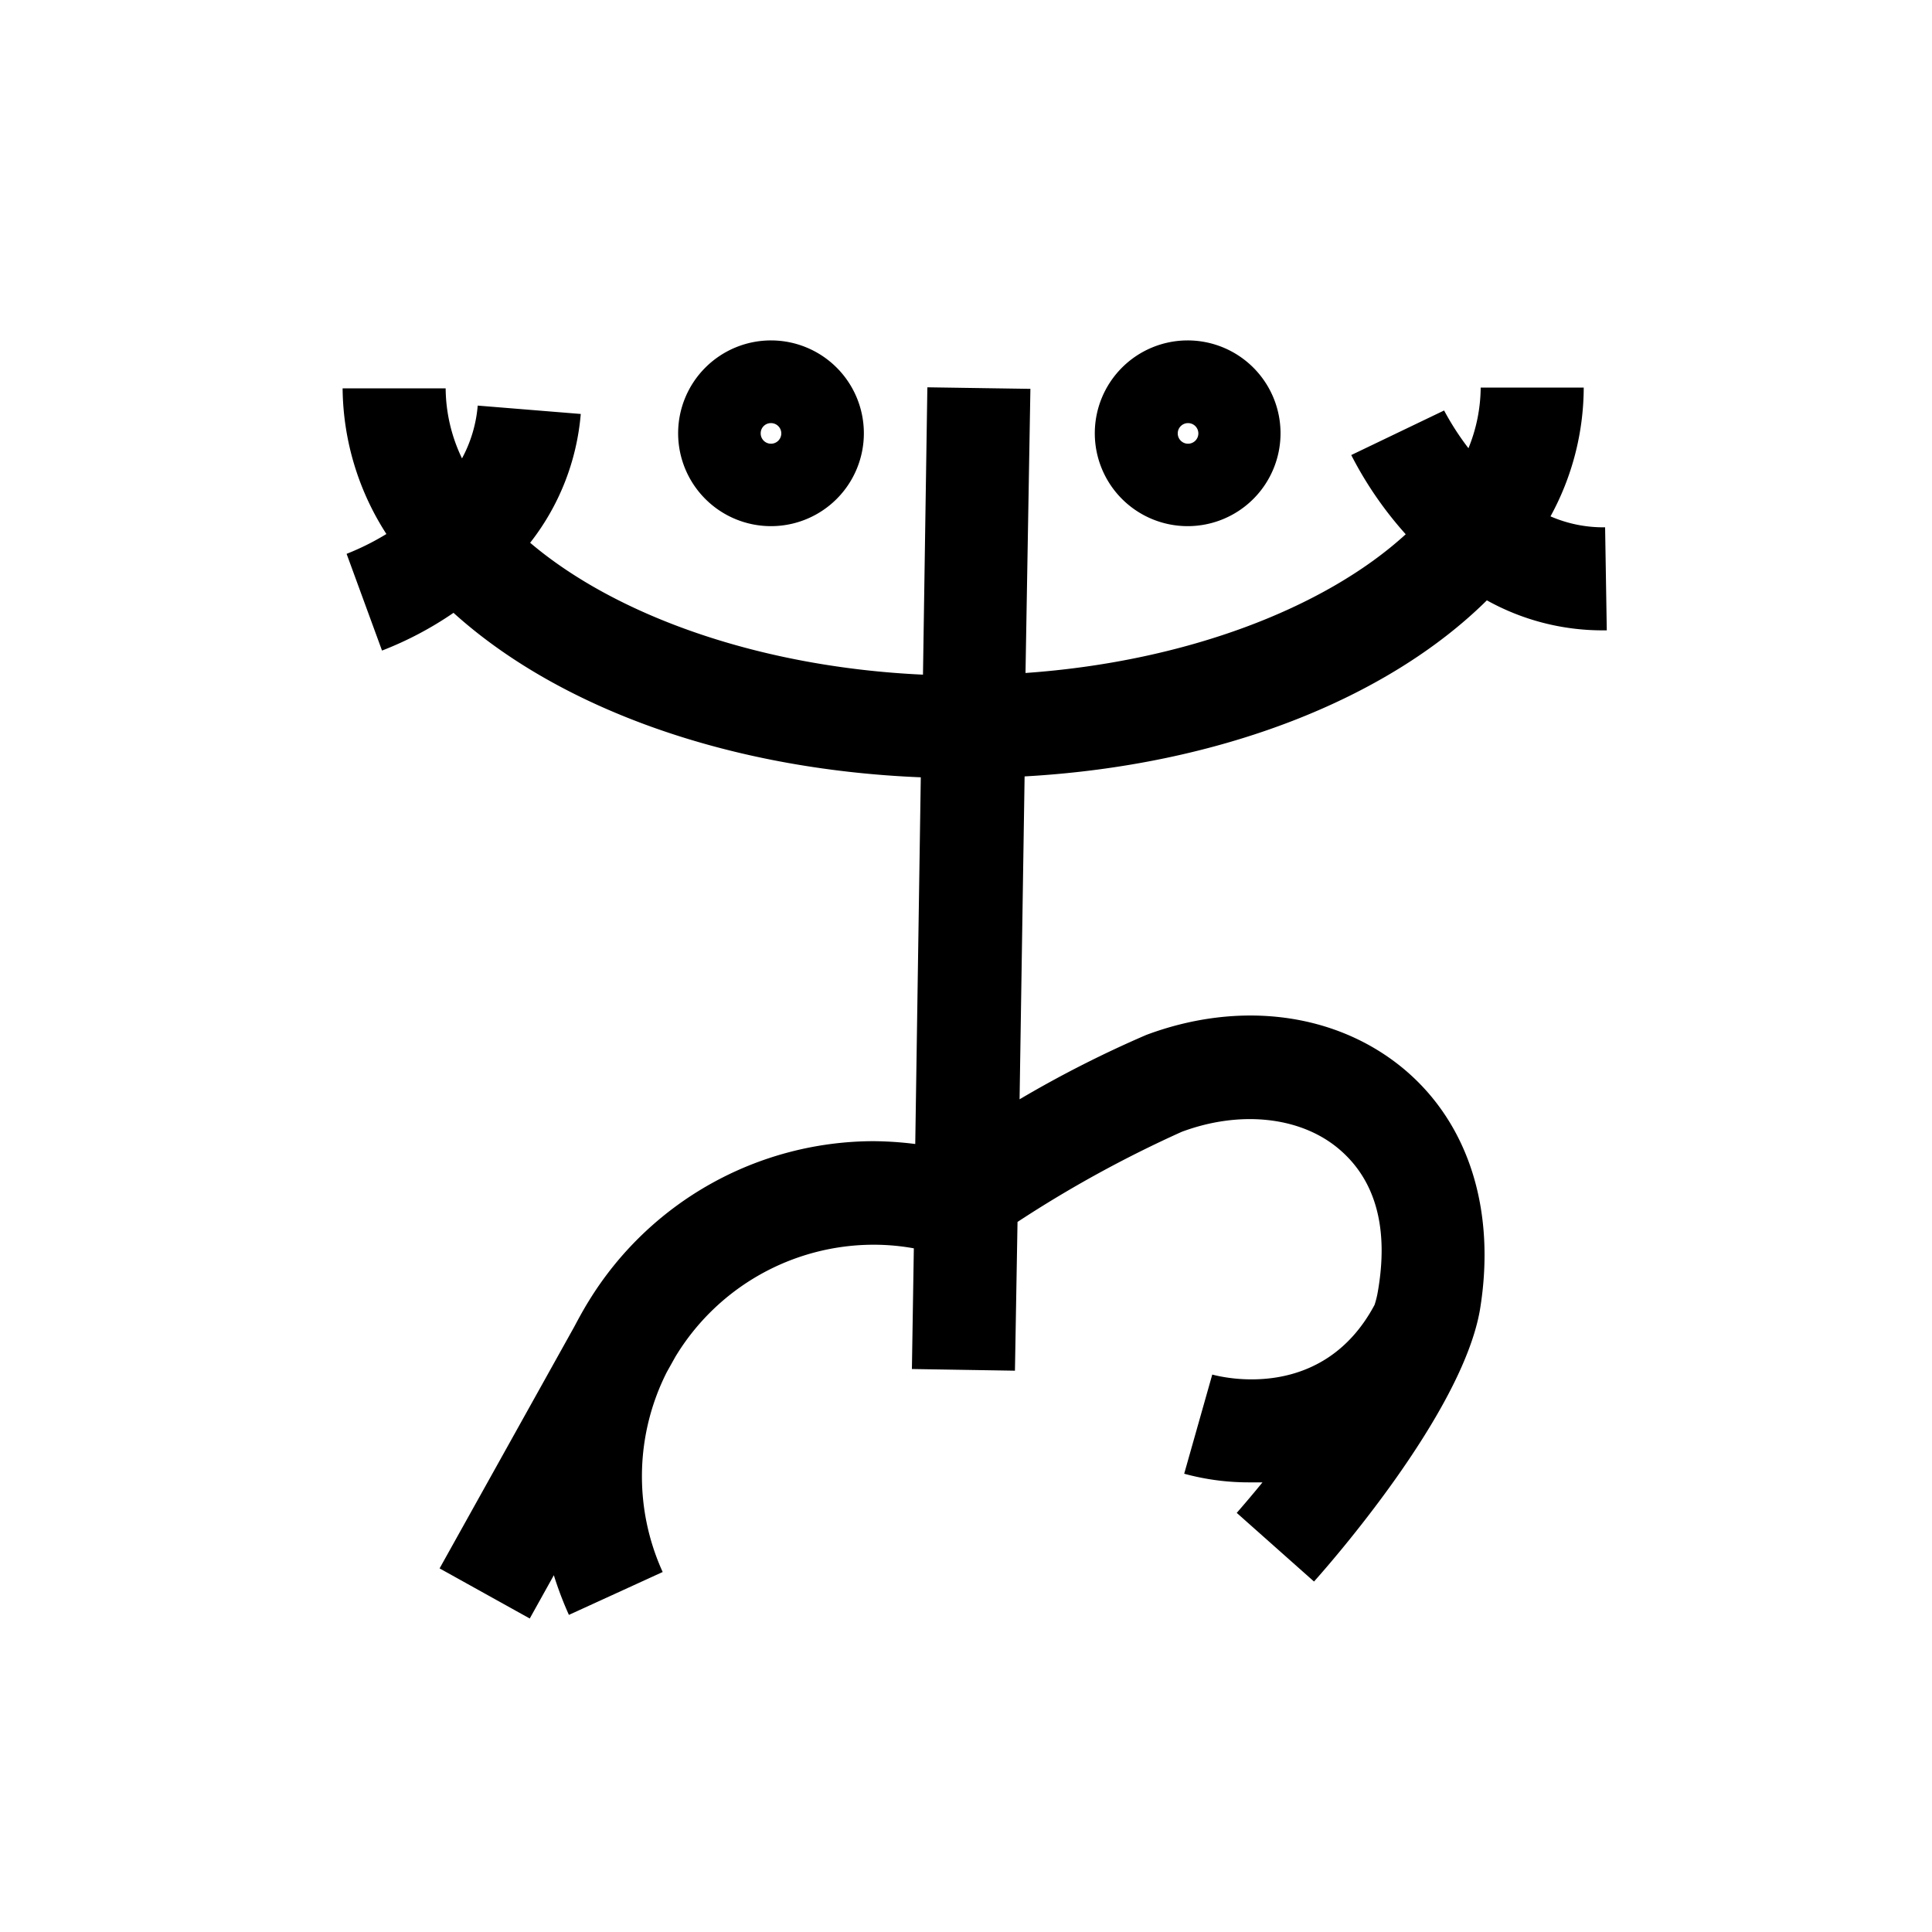 <svg id="Symbols" xmlns="http://www.w3.org/2000/svg" viewBox="0 0 150 150"><title>Coqui taino symbol-bold</title><path d="M115.44,46.61a18.45,18.45,0,0,0,9,2.33h.31l-.13-8a10.29,10.29,0,0,1-4.24-.85,20.9,20.9,0,0,0,2.58-10h-8a12.65,12.65,0,0,1-.95,4.71,21.17,21.17,0,0,1-1.89-2.93l-7.21,3.46a28.92,28.92,0,0,0,4.23,6.15c-6.3,5.76-17.14,9.9-29.52,10.77L80,30.19l-8-.12-.34,22.31C59,51.8,47.85,47.82,41.16,42.14a18.71,18.71,0,0,0,3.93-10l-8-.65a10.45,10.45,0,0,1-1.22,4.1,12.75,12.75,0,0,1-1.27-5.44h-8A21.17,21.17,0,0,0,30,41.46,19.93,19.93,0,0,1,26.91,43l2.75,7.51a27,27,0,0,0,5.55-2.93c8.06,7.29,21.1,12.15,36.28,12.77l-.43,28.47a27.35,27.35,0,0,0-3.27-.22A26,26,0,0,0,45.72,101h0l0,0c-.41.66-.78,1.34-1.13,2L34.13,121.77l7,3.89L43,122.3a27.4,27.4,0,0,0,1.17,3.08l7.28-3.33a17.93,17.93,0,0,1,.32-15.52l.66-1.18a18,18,0,0,1,15.37-8.71,17.49,17.49,0,0,1,3.15.28l-.15,9.37,8,.13L79,94.87a92.4,92.4,0,0,1,12.76-7c4.52-1.68,9.18-1.18,12.15,1.3s3.91,6.31,3.06,11.14a7.07,7.07,0,0,1-.25,1c-4,7.5-11.72,5.65-12.6,5.41l-2.18,7.7a19,19,0,0,0,5.13.67l.95,0c-.71.87-1.4,1.68-2,2.37l6,5.33c1.17-1.31,11.47-13,12.88-21.08C116.17,94,114.05,87.23,109,83c-5.24-4.37-12.74-5.36-20-2.65a87.36,87.36,0,0,0-9.84,5l.39-25.07C94.76,59.43,107.74,54.23,115.44,46.61Z"/><path d="M59.85,40.85a7.21,7.21,0,1,0-7.2-7.21A7.21,7.21,0,0,0,59.85,40.85Zm0-8a.8.8,0,1,1-.79.79A.79.79,0,0,1,59.85,32.85Z"/><path d="M92.24,40.85A7.21,7.21,0,1,0,85,33.64,7.21,7.21,0,0,0,92.24,40.85Zm0-8a.8.8,0,1,1-.8.79A.8.8,0,0,1,92.24,32.85Z"/></svg>